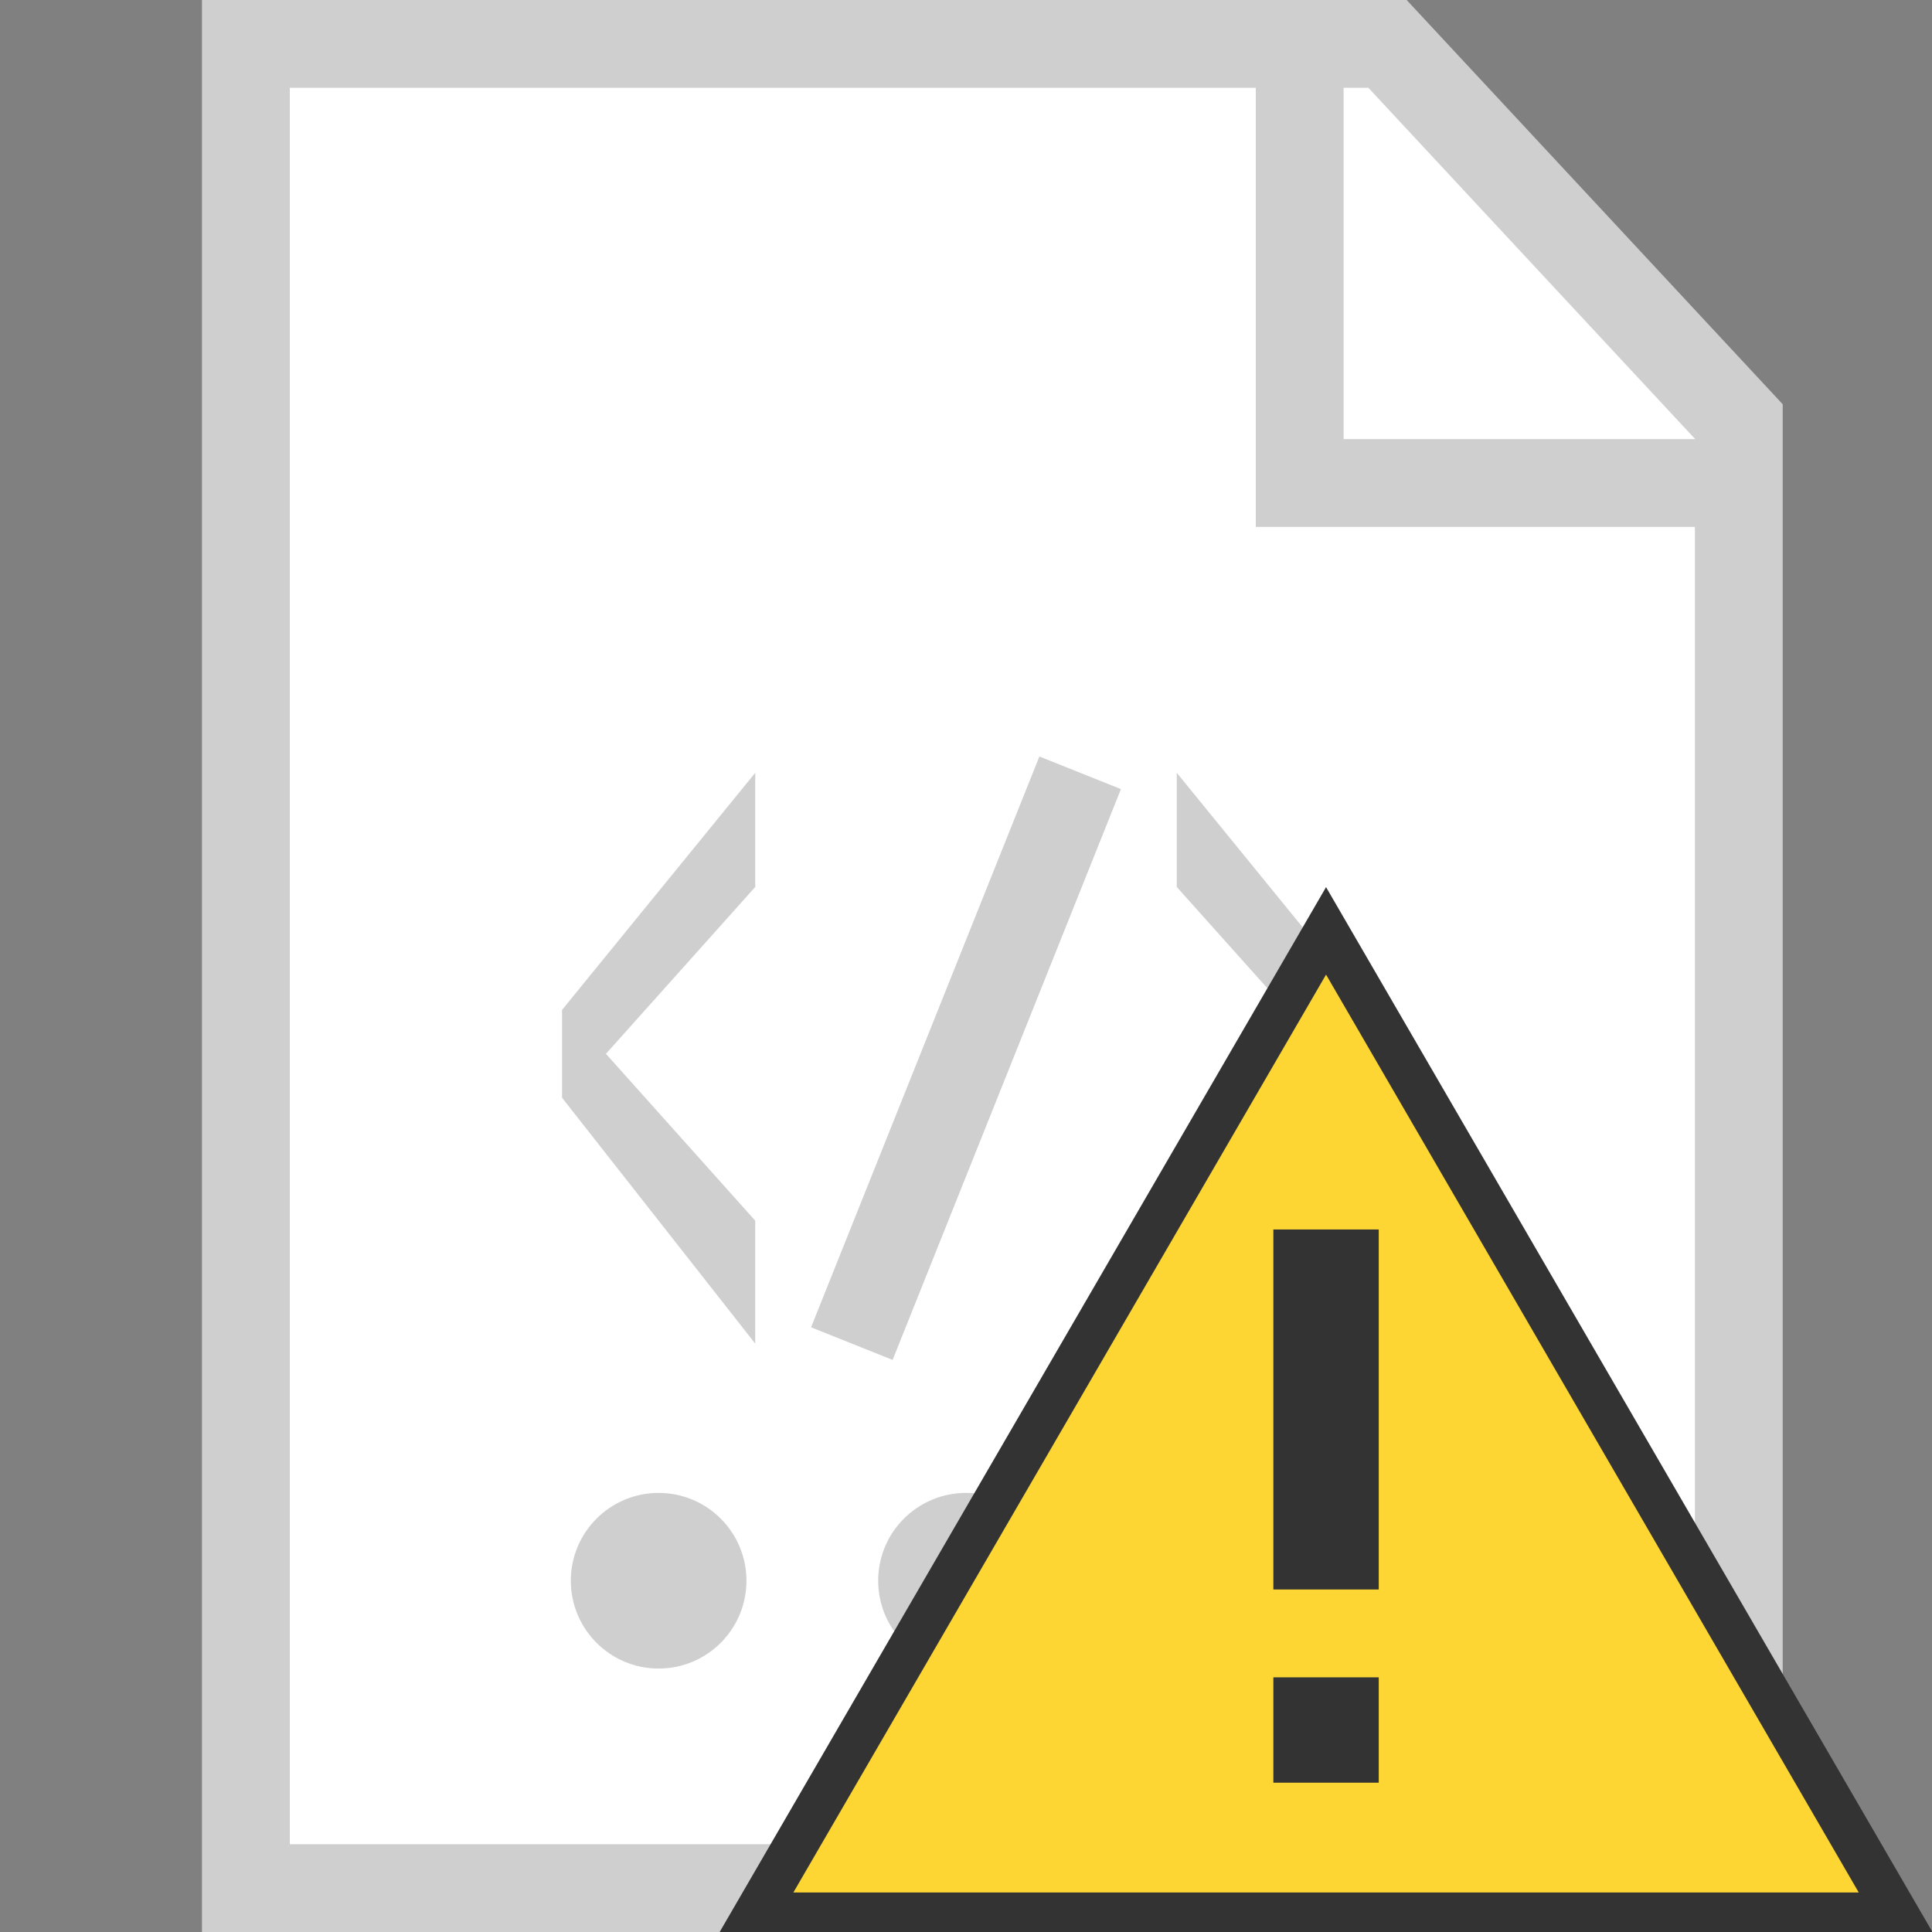 <?xml version="1.0" encoding="utf-8"?>
<!-- Generator: Adobe Illustrator 21.0.2, SVG Export Plug-In . SVG Version: 6.00 Build 0)  -->
<svg version="1.1" id="Layer_1" xmlns="http://www.w3.org/2000/svg" xmlns:xlink="http://www.w3.org/1999/xlink" x="0px" y="0px"
	 viewBox="0 0 22 22" style="enable-background:new 0 0 22 22;" xml:space="preserve">
<rect x="0" y="0" width="22" height="22" fill="#808080" stroke="none"/>
<style type="text/css">
	.st0{fill:#FFFFFF;}
	.st1{fill:#FFFFFF;stroke:#CFCFCF;stroke-miterlimit:10;}
	.st2{fill:#CFCFCF;}
	.st3{fill:none;stroke:#CFCFCF;stroke-miterlimit:10;}
	.st4{fill:#FED633;stroke:#333333;stroke-width:0.5;stroke-miterlimit:10;}
	.st5{fill:#333333;}
</style>
<path class="st0" d="M37.5,16.8"/>
<g>
	<g id="XMLID_2_">
		<polygon class="st1" points="19.8,4.8 19.8,21.5 2.8,21.5 2.8,0.5 15.8,0.5 		"/>
	</g>
	<circle class="st2" cx="7.5" cy="18" r="1"/>
	<circle class="st2" cx="11" cy="18" r="1"/>
	<circle class="st2" cx="14.5" cy="18" r="1"/>
	<g id="XMLID_3_">
		<polygon class="st2" points="8.6,13.9 8.6,15.3 6.4,12.5 6.4,11.5 8.6,8.8 8.6,10.1 6.9,12 		"/>
		<polygon class="st2" points="15.6,11.5 15.6,12.5 13.4,15.3 13.4,13.9 15.1,12 13.4,10.1 13.4,8.8 		"/>
		<polyline class="st3" points="19.8,5.5 14.8,5.5 14.8,0.5 		"/>
		<line class="st3" x1="9.7" y1="15.3" x2="12.3" y2="8.8"/>
	</g>
</g>
<path class="st4" d="M21.6,21.8h-13l6.5-11.2L21.6,21.8z"/>
<path class="st5" d="M14.5,19.1v1.2h1.2v-1.2C15.6,19.1,14.5,19.1,14.5,19.1z M14.5,14v4.1h1.2V14H14.5z"/>
</svg>
